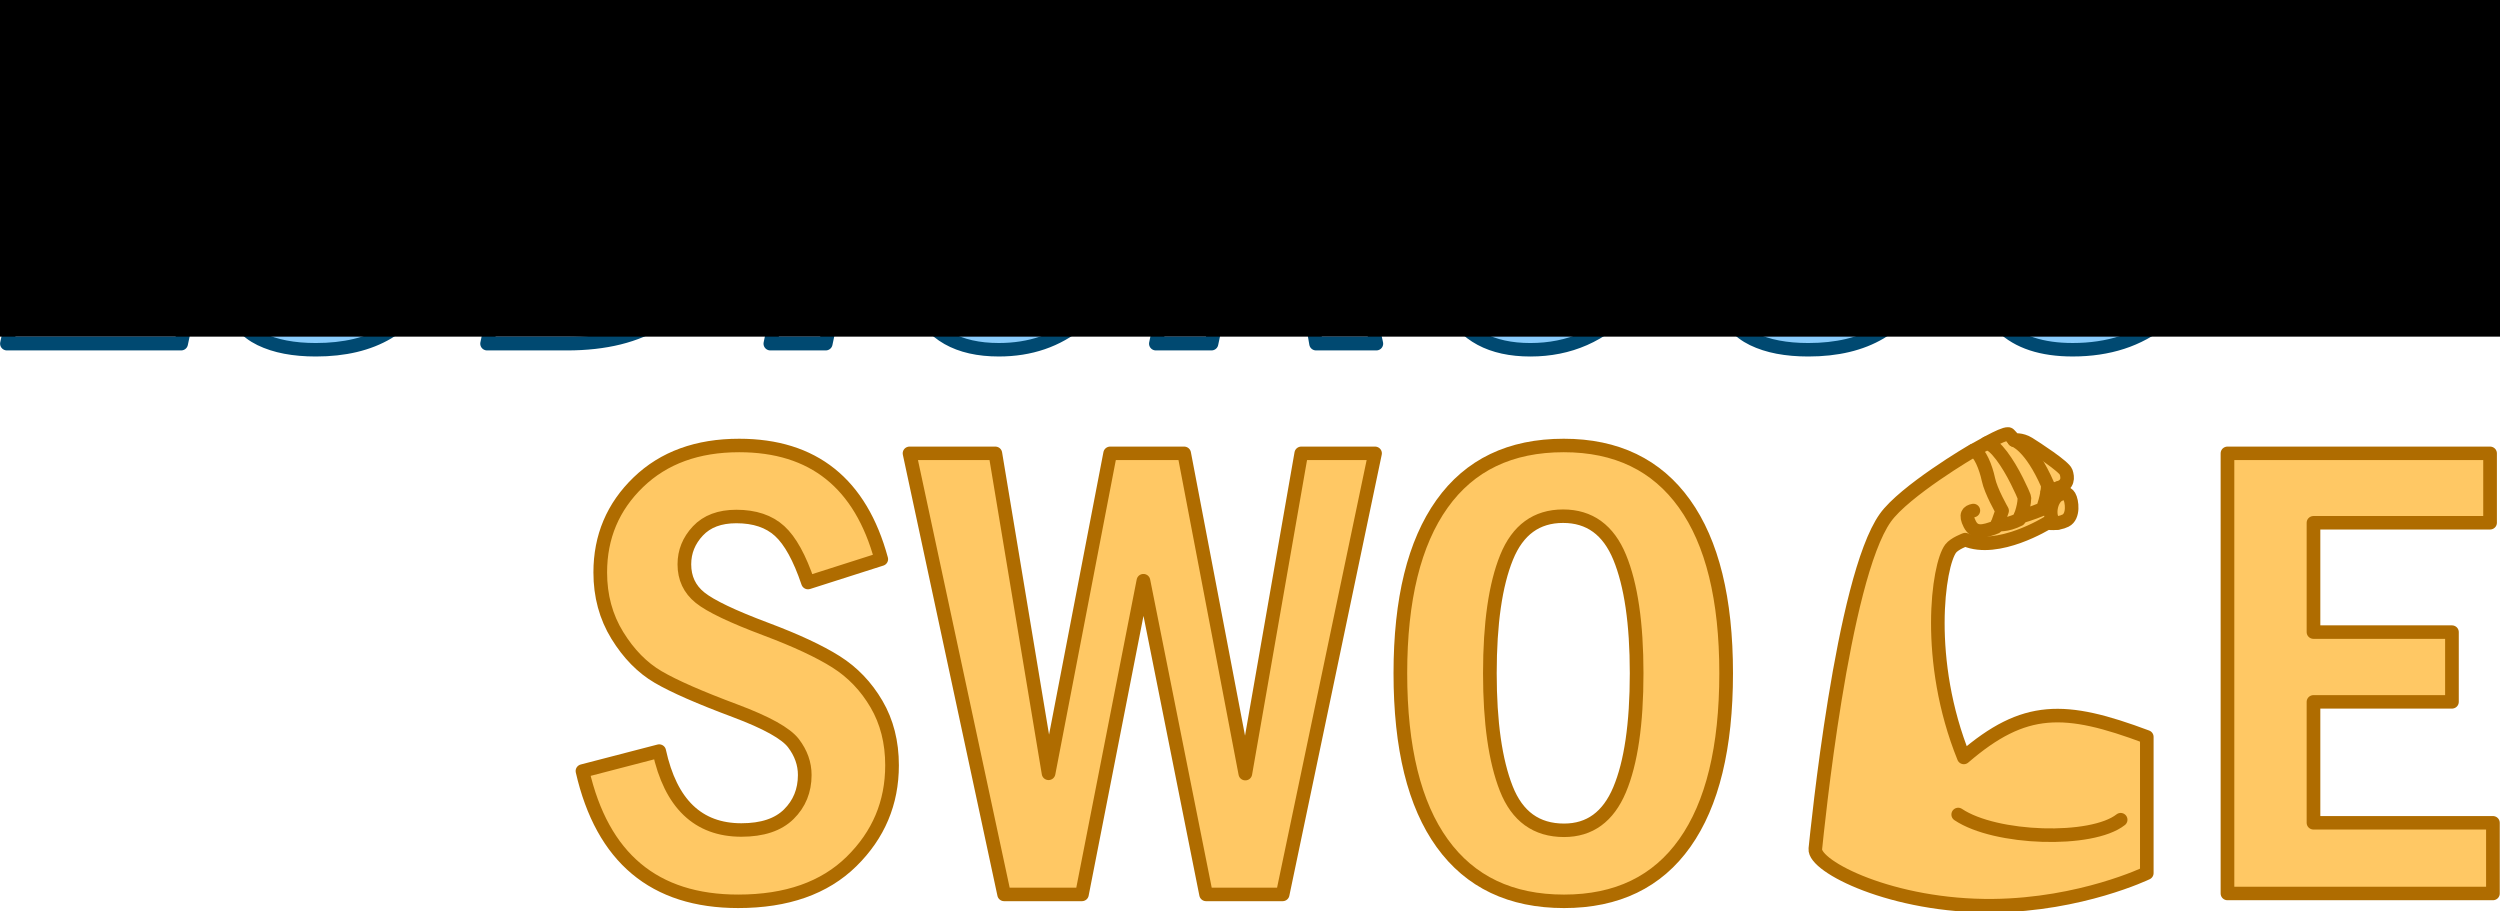 <?xml version="1.0" encoding="UTF-8" standalone="no"?>
<!-- Created with Inkscape (http://www.inkscape.org/) -->

<svg
   xmlns:dc="http://purl.org/dc/elements/1.1/"
   xmlns:cc="http://creativecommons.org/ns#"
   xmlns:rdf="http://www.w3.org/1999/02/22-rdf-syntax-ns#"
   xmlns:svg="http://www.w3.org/2000/svg"
   xmlns="http://www.w3.org/2000/svg"
   xmlns:xlink="http://www.w3.org/1999/xlink"
   xmlns:sodipodi="http://sodipodi.sourceforge.net/DTD/sodipodi-0.dtd"
   xmlns:inkscape="http://www.inkscape.org/namespaces/inkscape"
   width="1920.187"
   height="700.091"
   id="svg2"
   version="1.1"
   inkscape:version="0.48.5 r10040"
   sodipodi:docname="logo.svg"
   inkscape:export-filename="D:\Essentials\GitHub\Repos\LudicrousSwole\res\textures\raster\title\logo.png"
   inkscape:export-xdpi="89.989998"
   inkscape:export-ydpi="89.989998">
  <defs
     id="defs4">
    <linearGradient
       inkscape:collect="always"
       id="linearGradient3851">
      <stop
         style="stop-color:#004fbe;stop-opacity:1"
         offset="0"
         id="stop3853" />
      <stop
         style="stop-color:#8fd1ff;stop-opacity:1"
         offset="1"
         id="stop3855" />
    </linearGradient>
    <linearGradient
       inkscape:collect="always"
       id="linearGradient3769">
      <stop
         style="stop-color:#000000;stop-opacity:1;"
         offset="0"
         id="stop3771" />
      <stop
         style="stop-color:#000000;stop-opacity:0;"
         offset="1"
         id="stop3773" />
    </linearGradient>
    <linearGradient
       inkscape:collect="always"
       xlink:href="#linearGradient3769"
       id="linearGradient3775"
       x1="121.023"
       y1="333.294"
       x2="120.818"
       y2="384.628"
       gradientUnits="userSpaceOnUse" />
    <linearGradient
       inkscape:collect="always"
       xlink:href="#linearGradient3851"
       id="linearGradient3857"
       x1="41.233"
       y1="332.385"
       x2="41.223"
       y2="384.624"
       gradientUnits="userSpaceOnUse" />
    <clipPath
       clipPathUnits="userSpaceOnUse"
       id="clipPath3893">
      <rect
         style="color:#000000;fill:#ff0101;fill-opacity:0.304;fill-rule:nonzero;stroke:none;stroke-width:1.5;marker:none;visibility:visible;display:inline;overflow:visible;enable-background:accumulate"
         id="rect3895"
         width="226.274"
         height="197.283"
         x="1108.335"
         y="30.336" />
    </clipPath>
    <linearGradient
       inkscape:collect="always"
       xlink:href="#linearGradient3769"
       id="linearGradient3925"
       gradientUnits="userSpaceOnUse"
       x1="121.023"
       y1="333.294"
       x2="120.818"
       y2="384.628" />
    <linearGradient
       inkscape:collect="always"
       xlink:href="#linearGradient3851"
       id="linearGradient3952"
       gradientUnits="userSpaceOnUse"
       x1="41.233"
       y1="332.385"
       x2="41.223"
       y2="384.624" />
    <linearGradient
       inkscape:collect="always"
       xlink:href="#linearGradient3769"
       id="linearGradient3954"
       gradientUnits="userSpaceOnUse"
       x1="121.023"
       y1="333.294"
       x2="120.818"
       y2="384.628" />
  </defs>
  <sodipodi:namedview
     id="base"
     pagecolor="#ffffff"
     bordercolor="#666666"
     borderopacity="1.0"
     inkscape:pageopacity="0.0"
     inkscape:pageshadow="2"
     inkscape:zoom="0.35355339"
     inkscape:cx="1091.6846"
     inkscape:cy="303.59514"
     inkscape:document-units="px"
     inkscape:current-layer="layer1"
     showgrid="false"
     inkscape:window-width="1366"
     inkscape:window-height="749"
     inkscape:window-x="-4"
     inkscape:window-y="-4"
     inkscape:window-maximized="1"
     inkscape:object-nodes="false"
     inkscape:object-paths="false"
     inkscape:snap-nodes="false"
     fit-margin-top="0"
     fit-margin-left="0"
     fit-margin-right="0"
     fit-margin-bottom="0" />
  <g
     inkscape:label="Layer 1"
     inkscape:groupmode="layer"
     id="layer1"
     transform="translate(-40.601,227.994)">
    <g
       id="g3927"
       transform="matrix(5.215,0,0,5.142,-171.644,-1955.095)">
      <g
         id="text2985"
         style="font-size:74.183px;font-style:normal;font-weight:normal;line-height:125%;letter-spacing:0px;word-spacing:0px;fill:url(#linearGradient3954);fill-opacity:1;stroke:#004971;stroke-width:1.007;stroke-opacity:1;font-family:Sans"
         transform="matrix(1,0,-0.207,1,0,4)">
        <path
           inkscape:connector-curvature="0"
           id="path3778"
           transform="matrix(1,0,0.207,1,0,0)"
           d="m 198.719,332.875 c -5.868,5e-5 -10.809,2.213 -14.844,6.656 -4.035,4.443 -6.932,10.825 -8.656,19.156 -1.599,7.727 -1.398,13.919 0.594,18.531 1.992,4.612 5.987,6.906 12,6.906 9.249,0 15.806,-5.481 19.625,-16.469 l -7.344,-1.062 c -1.251,3.477 -2.687,6.153 -4.312,8 -1.626,1.847 -3.683,2.75 -6.219,2.75 -6.327,0 -8.259,-6.034 -5.75,-18.156 2.693,-13.016 7.204,-19.531 13.531,-19.531 4.733,4e-5 6.759,3.733 6.031,11.219 l 7.812,-1.125 c 0.759,-11.253 -3.389,-16.875 -12.469,-16.875 z m 77.938,0 c -5.796,5e-5 -10.654,2.165 -14.594,6.5 -3.94,4.335 -6.761,10.69 -8.5,19.094 -1.754,8.476 -1.55,14.877 0.625,19.188 2.175,4.31 6.135,6.469 11.906,6.469 5.747,0 10.587,-2.146 14.5,-6.469 3.913,-4.322 6.751,-10.736 8.5,-19.188 1.749,-8.452 1.526,-14.815 -0.625,-19.125 -2.151,-4.31 -6.089,-6.469 -11.812,-6.469 z m 80.031,0 c -4.54,5e-5 -8.455,1.351 -11.75,4.031 -3.296,2.68 -5.373,5.97 -6.188,9.906 -0.535,2.584 -0.374,4.909 0.438,6.938 0.812,2.028 1.964,3.555 3.5,4.594 1.536,1.038 4.131,2.315 7.781,3.812 3.448,1.425 5.537,2.744 6.219,4 0.682,1.256 0.867,2.621 0.562,4.094 -0.415,2.004 -1.447,3.698 -3.094,5.062 -1.647,1.364 -3.805,2.031 -6.438,2.031 -5.385,0 -8.073,-3.04 -8.094,-9.125 l -7.75,2.062 c 0.264,9.225 4.966,13.844 14.094,13.844 5.288,0 9.711,-1.453 13.25,-4.375 3.539,-2.922 5.734,-6.472 6.594,-10.625 0.53,-2.56 0.439,-4.806 -0.281,-6.75 -0.721,-1.944 -1.866,-3.497 -3.438,-4.656 -1.571,-1.159 -3.908,-2.376 -7,-3.656 -3.626,-1.497 -6,-2.769 -7.094,-3.844 -1.094,-1.075 -1.437,-2.533 -1.062,-4.344 0.34,-1.642 1.223,-3.107 2.656,-4.375 1.434,-1.268 3.226,-1.875 5.375,-1.875 2.318,5e-5 4.011,0.6 5.094,1.844 1.083,1.244 1.781,3.173 2.062,5.781 l 7.469,-2.406 c -0.573,-7.969 -4.865,-11.969 -12.906,-11.969 z m -304.75,0.906 -10.219,49.438 25.656,0 1.438,-6.906 -17.5,0 8.812,-42.531 -8.188,0 z m 29.938,0 -6.375,30.688 c -1.274,6.158 -1.547,10.441 -0.812,12.844 0.734,2.403 2.195,4.144 4.375,5.219 2.18,1.075 4.896,1.594 8.156,1.594 4.202,0 7.74,-0.848 10.594,-2.562 2.854,-1.715 4.897,-3.892 6.125,-6.5 1.228,-2.608 2.344,-6.327 3.344,-11.156 l 6.25,-30.125 -7.375,0 -6.312,30.531 c -0.88,4.25 -1.72,7.094 -2.5,8.531 -0.78,1.437 -1.835,2.559 -3.156,3.344 -1.322,0.785 -3.017,1.156 -5.094,1.156 -2.197,0 -3.843,-0.452 -4.938,-1.406 -1.095,-0.954 -1.631,-2.245 -1.656,-3.875 -0.025,-1.63 0.29,-4.165 1,-7.594 l 6.375,-30.688 -8,0 z m 40.812,0 -10.25,49.438 11.75,0 c 5.651,0 10.247,-1.151 13.781,-3.469 3.534,-2.318 6.42,-5.377 8.688,-9.156 2.267,-3.779 3.907,-8.077 4.906,-12.906 0.949,-4.588 1,-8.764 0.125,-12.531 -0.875,-3.767 -2.734,-6.592 -5.562,-8.5 -2.829,-1.908 -6.928,-2.875 -12.312,-2.875 l -11.125,0 z m 41.688,0 -10.219,49.438 8.156,0 10.25,-49.438 -8.188,0 z m 56.781,0 -10.219,49.438 8.188,0 4.281,-20.656 7.656,0 3.469,20.656 8.875,0 L 238.625,360.875 c 5.572,-2.536 8.991,-6.852 10.25,-12.938 0.944,-4.564 0.399,-8.061 -1.656,-10.5 -2.055,-2.439 -5.771,-3.656 -11.156,-3.656 l -14.906,0 z m 80.5,0 -6.344,30.688 c -1.274,6.158 -1.547,10.441 -0.812,12.844 0.734,2.403 2.195,4.144 4.375,5.219 2.18,1.075 4.896,1.594 8.156,1.594 4.202,0 7.74,-0.848 10.594,-2.562 2.854,-1.715 4.897,-3.892 6.125,-6.5 1.228,-2.608 2.313,-6.327 3.312,-11.156 l 6.25,-30.125 -7.344,0 -6.344,30.531 c -0.88,4.25 -1.688,7.094 -2.469,8.531 -0.78,1.437 -1.835,2.559 -3.156,3.344 -1.322,0.785 -3.017,1.156 -5.094,1.156 -2.197,0 -3.843,-0.452 -4.938,-1.406 -1.095,-0.954 -1.663,-2.245 -1.688,-3.875 -0.025,-1.63 0.322,-4.165 1.031,-7.594 l 6.344,-30.688 -8,0 z m -26.438,5.781 c 3.405,5e-5 5.426,1.694 6.094,5.062 0.667,3.369 0.402,7.976 -0.812,13.844 -1.234,5.965 -2.874,10.617 -4.938,13.938 -2.064,3.32 -4.754,5 -8.062,5 -3.526,0 -5.6,-1.727 -6.219,-5.156 -0.619,-3.429 -0.346,-8.034 0.844,-13.781 1.209,-5.844 2.854,-10.432 4.906,-13.812 2.052,-3.381 4.783,-5.094 8.188,-5.094 z m -47.188,0.562 6.344,0 c 5.385,4e-5 7.538,2.582 6.469,7.75 -0.515,2.487 -1.583,4.486 -3.219,6.031 -1.636,1.546 -3.855,2.344 -6.656,2.344 l -6.25,0 3.312,-16.125 z m -98.531,0.219 3.406,0 c 9.055,5e-5 12.352,6.065 9.844,18.188 -1.139,5.506 -3.137,9.891 -5.969,13.188 -2.831,3.296 -6.618,4.938 -11.375,4.938 l -3.406,0 7.5,-36.312 z"
           style="font-variant:normal;font-stretch:normal;fill:url(#linearGradient3952);fill-opacity:1;stroke:#004971;stroke-width:2.014;stroke-linecap:round;stroke-linejoin:round;stroke-miterlimit:4;stroke-dasharray:none;font-family:Franklin Gothic Medium Cond;-inkscape-font-specification:Franklin Gothic Medium Cond" />
      </g>
      <g
         transform="translate(75.5,4.5)"
         id="text2989"
         style="font-size:97.695px;font-style:normal;font-weight:normal;line-height:125%;letter-spacing:0px;word-spacing:0px;fill:#ffbd52;fill-opacity:1;stroke:#af6c00;stroke-width:3.021;stroke-linecap:round;stroke-linejoin:round;stroke-miterlimit:4;stroke-opacity:1;stroke-dasharray:none;font-family:Sans">
        <path
           inkscape:connector-curvature="0"
           id="path3860"
           style="font-variant:normal;font-weight:bold;font-stretch:normal;fill:#ffc864;fill-opacity:1;stroke:#af6c00;stroke-width:2.014;stroke-linecap:round;stroke-linejoin:round;stroke-miterlimit:4;stroke-opacity:1;stroke-dasharray:none;font-family:Franklin Gothic Medium Cond;-inkscape-font-specification:Franklin Gothic Medium Cond Bold"
           d="m 94.992,414.906 -10.787,3.494 c -1.226,-3.685 -2.62,-6.251 -4.18,-7.698 -1.56,-1.447 -3.687,-2.17 -6.38,-2.17 -2.445,6e-5 -4.331,0.719 -5.659,2.156 -1.328,1.437 -1.992,3.098 -1.992,4.982 -1.7e-5,2.067 0.77,3.729 2.311,4.986 1.54,1.257 4.781,2.826 9.722,4.706 4.426,1.688 7.862,3.313 10.307,4.878 2.445,1.564 4.43,3.669 5.957,6.313 1.526,2.645 2.29,5.693 2.29,9.145 -4.7e-5,5.613 -1.991,10.402 -5.972,14.367 -3.981,3.965 -9.543,5.948 -16.684,5.948 -12.359,-10e-6 -20.005,-6.488 -22.939,-19.463 l 11.3,-2.978 c 1.687,7.859 5.723,11.788 12.107,11.788 3.085,10e-6 5.411,-0.785 6.979,-2.354 1.568,-1.569 2.352,-3.523 2.352,-5.86 -3.5e-5,-1.689 -0.552,-3.271 -1.655,-4.743 -1.103,-1.473 -3.959,-3.086 -8.569,-4.839 -5.233,-1.98 -9.02,-3.664 -11.359,-5.052 -2.339,-1.388 -4.347,-3.462 -6.022,-6.222 -1.676,-2.76 -2.513,-5.895 -2.513,-9.405 -5e-6,-5.325 1.87,-9.816 5.61,-13.474 3.74,-3.658 8.689,-5.487 14.849,-5.487 10.92,7e-5 17.895,5.661 20.927,16.982 z" />
        <path
           inkscape:connector-curvature="0"
           id="path3862"
           style="font-variant:normal;font-weight:bold;font-stretch:normal;fill:#ffc864;fill-opacity:1;stroke:#af6c00;stroke-width:2.014;stroke-linecap:round;stroke-linejoin:round;stroke-miterlimit:4;stroke-opacity:1;stroke-dasharray:none;font-family:Franklin Gothic Medium Cond;-inkscape-font-specification:Franklin Gothic Medium Cond Bold"
           d="m 99.157,399.096 12.635,0 7.841,47.798 9.072,-47.798 10.897,0 9.01,47.846 8.241,-47.846 10.864,0 -13.61,65.889 -11.273,0 -9.23,-46.865 -9.058,46.865 -11.458,0 z" />
        <path
           inkscape:connector-curvature="0"
           id="path3864"
           style="font-variant:normal;font-weight:bold;font-stretch:normal;fill:#ffc864;fill-opacity:1;stroke:#af6c00;stroke-width:2.014;stroke-linecap:round;stroke-linejoin:round;stroke-miterlimit:4;stroke-opacity:1;stroke-dasharray:none;font-family:Franklin Gothic Medium Cond;-inkscape-font-specification:Franklin Gothic Medium Cond Bold"
           d="m 219.43,431.945 c -5e-5,11.093 -2.028,19.544 -6.085,25.354 -4.057,5.81 -9.987,8.715 -17.79,8.715 -7.845,-10e-6 -13.824,-2.89 -17.938,-8.67 -4.113,-5.78 -6.17,-14.246 -6.17,-25.399 -1e-5,-11.035 2.043,-19.464 6.13,-25.287 4.087,-5.823 10.063,-8.734 17.93,-8.734 7.762,7e-5 13.689,2.899 17.783,8.698 4.093,5.799 6.14,14.24 6.14,25.323 z m -13.184,0 c -4e-5,-7.436 -0.831,-13.204 -2.492,-17.306 -1.662,-4.101 -4.441,-6.152 -8.339,-6.152 -3.91,6e-5 -6.684,2.049 -8.324,6.148 -1.64,4.098 -2.46,9.868 -2.46,17.31 -2e-5,7.332 0.805,13.075 2.415,17.23 1.61,4.154 4.446,6.231 8.509,6.231 3.78,1e-5 6.507,-2.018 8.181,-6.055 1.674,-4.037 2.51,-9.839 2.51,-17.405 z" />
        <path
           inkscape:connector-curvature="0"
           id="path3868"
           style="font-variant:normal;font-weight:bold;font-stretch:normal;fill:#ffc864;fill-opacity:1;stroke:#af6c00;stroke-width:2.014;stroke-linecap:round;stroke-linejoin:round;stroke-miterlimit:4;stroke-opacity:1;stroke-dasharray:none;font-family:Franklin Gothic Medium Cond;-inkscape-font-specification:Franklin Gothic Medium Cond Bold"
           d="m 293.266,399.096 38.675,0 0,10.372 -26.007,0 0,16.332 20.393,0 0,10.42 -20.393,0 0,18.064 26.427,0 0,10.56 -39.095,0 z" />
        <g
           style="stroke-width:7.717"
           transform="matrix(-0.389,0,0,0.394,454.513,264.409)"
           id="g3916">
          <path
             sodipodi:nodetypes="cccscccccccscccscssc"
             style="fill:#ffc864;fill-opacity:1;stroke:#af6c00;stroke-width:5.145;stroke-linecap:butt;stroke-linejoin:miter;stroke-miterlimit:4;stroke-opacity:1;stroke-dasharray:none"
             d="m 497.532,334.509 c -0.15,0.017 -0.235,0.048 -0.312,0.125 -1.238,1.237 -1.906,2.219 -1.906,2.219 0,0 -2.703,-0.455 -5.531,1.312 -2.828,1.768 -13.449,8.66 -14.156,10.781 -0.707,2.121 -0.869,4.794 2.844,6.031 l -1.406,2.094 c 0,0 -1.596,-0.705 -2.656,1.062 -1.061,1.768 -1.776,7.628 1.406,9.219 3.182,1.591 6.906,0.875 6.906,0.875 0,0 18.719,11.647 31.094,6.344 0,0 4.061,1.484 5.5,3.375 4.755,6.249 9.88,42.418 -4.969,79.188 -22.981,-19.799 -38.169,-19.449 -69.281,-7.781 l 0,51.625 c 0,0 24.855,12.014 58.167,12.375 38.017,0.412 68.04,-14.845 67.333,-21.562 -0.707,-6.718 -10.213,-102.55 -26.5,-125.5 -7.148,-10.072 -32.71,-25.303 -33.594,-25.656 -0.829,-0.331 -10.691,-6.386 -12.938,-6.125 z"
             id="path3897"
             inkscape:connector-curvature="0" />
          <path
             style="fill:none;stroke:#af6c00;stroke-width:5.145;stroke-linecap:round;stroke-linejoin:round;stroke-miterlimit:4;stroke-opacity:1;stroke-dasharray:none"
             d="m 454.955,480.754 c 10.96,8.642 47.376,7.53 61.518,-1.974"
             id="path3899"
             inkscape:connector-curvature="0" />
          <path
             style="fill:none;stroke:#af6c00;stroke-width:5.145;stroke-linecap:round;stroke-linejoin:round;stroke-miterlimit:4;stroke-opacity:1;stroke-dasharray:none"
             d="m 495.304,336.843 c 0,0 -6.123,1.703 -12.772,17.059 0.062,4.093 1.938,9.031 1.938,9.031 0,0 5.364,2.201 8.497,2.927"
             id="path3905"
             inkscape:connector-curvature="0"
             sodipodi:nodetypes="cccc" />
          <path
             style="fill:none;stroke:#af6c00;stroke-width:5.145;stroke-linecap:round;stroke-linejoin:round;stroke-miterlimit:4;stroke-opacity:1;stroke-dasharray:none"
             d="m 505.705,337.983 c -3.173,0.263 -8.11,7.575 -11.485,14.388 -3.375,6.812 -2.812,6.5 -2.812,6.5 0.062,3.812 2,8.062 2,8.062 4.813,2.45 8.255,1.863 8.291,1.869"
             id="path3907"
             inkscape:connector-curvature="0"
             sodipodi:nodetypes="csccc" />
          <path
             style="fill:none;stroke:#af6c00;stroke-width:5.145;stroke-linecap:round;stroke-linejoin:round;stroke-miterlimit:4;stroke-opacity:1;stroke-dasharray:none"
             d="m 510.686,340.75 c -2.342,0.496 -4.717,6.496 -5.654,10.996 -0.938,4.5 -5.188,11.875 -5.188,11.875 1.188,3.188 1.691,5.194 2.378,6.194 4.749,1.854 8.019,2.517 9.875,-1.151 1.856,-3.668 0.619,-4.729 -1.37,-5.127"
             id="path3909"
             inkscape:connector-curvature="0"
             sodipodi:nodetypes="cscc" />
          <path
             style="fill:none;stroke:#af6c00;stroke-width:5.145;stroke-linecap:round;stroke-linejoin:round;stroke-miterlimit:4;stroke-opacity:1;stroke-dasharray:none"
             d="m 477.052,357.084 c 5.071,0.906 5.814,10.932 1.939,11.186"
             id="path3911"
             inkscape:connector-curvature="0"
             sodipodi:nodetypes="cc" />
          <path
             style="fill:none;stroke:#af6c00;stroke-width:5.145;stroke-linecap:round;stroke-linejoin:round;stroke-miterlimit:4;stroke-opacity:1;stroke-dasharray:none"
             d="m 478.466,354.963 c 4.277,1.357 4.293,1.461 4.293,1.461"
             id="path3913"
             inkscape:connector-curvature="0" />
        </g>
      </g>
      <flowRoot
         style="font-size:40px;font-style:normal;font-weight:normal;line-height:125%;letter-spacing:0px;word-spacing:0px;fill:#000000;fill-opacity:1;stroke:none;font-family:Sans"
         id="flowRoot2993"
         xml:space="preserve"><flowRegion
           id="flowRegion2995"><rect
             y="305.354"
             x="12.122"
             height="80.812"
             width="397.495"
             id="rect2997" /></flowRegion><flowPara
           id="flowPara2999"></flowPara></flowRoot>    </g>
  </g>
</svg>
